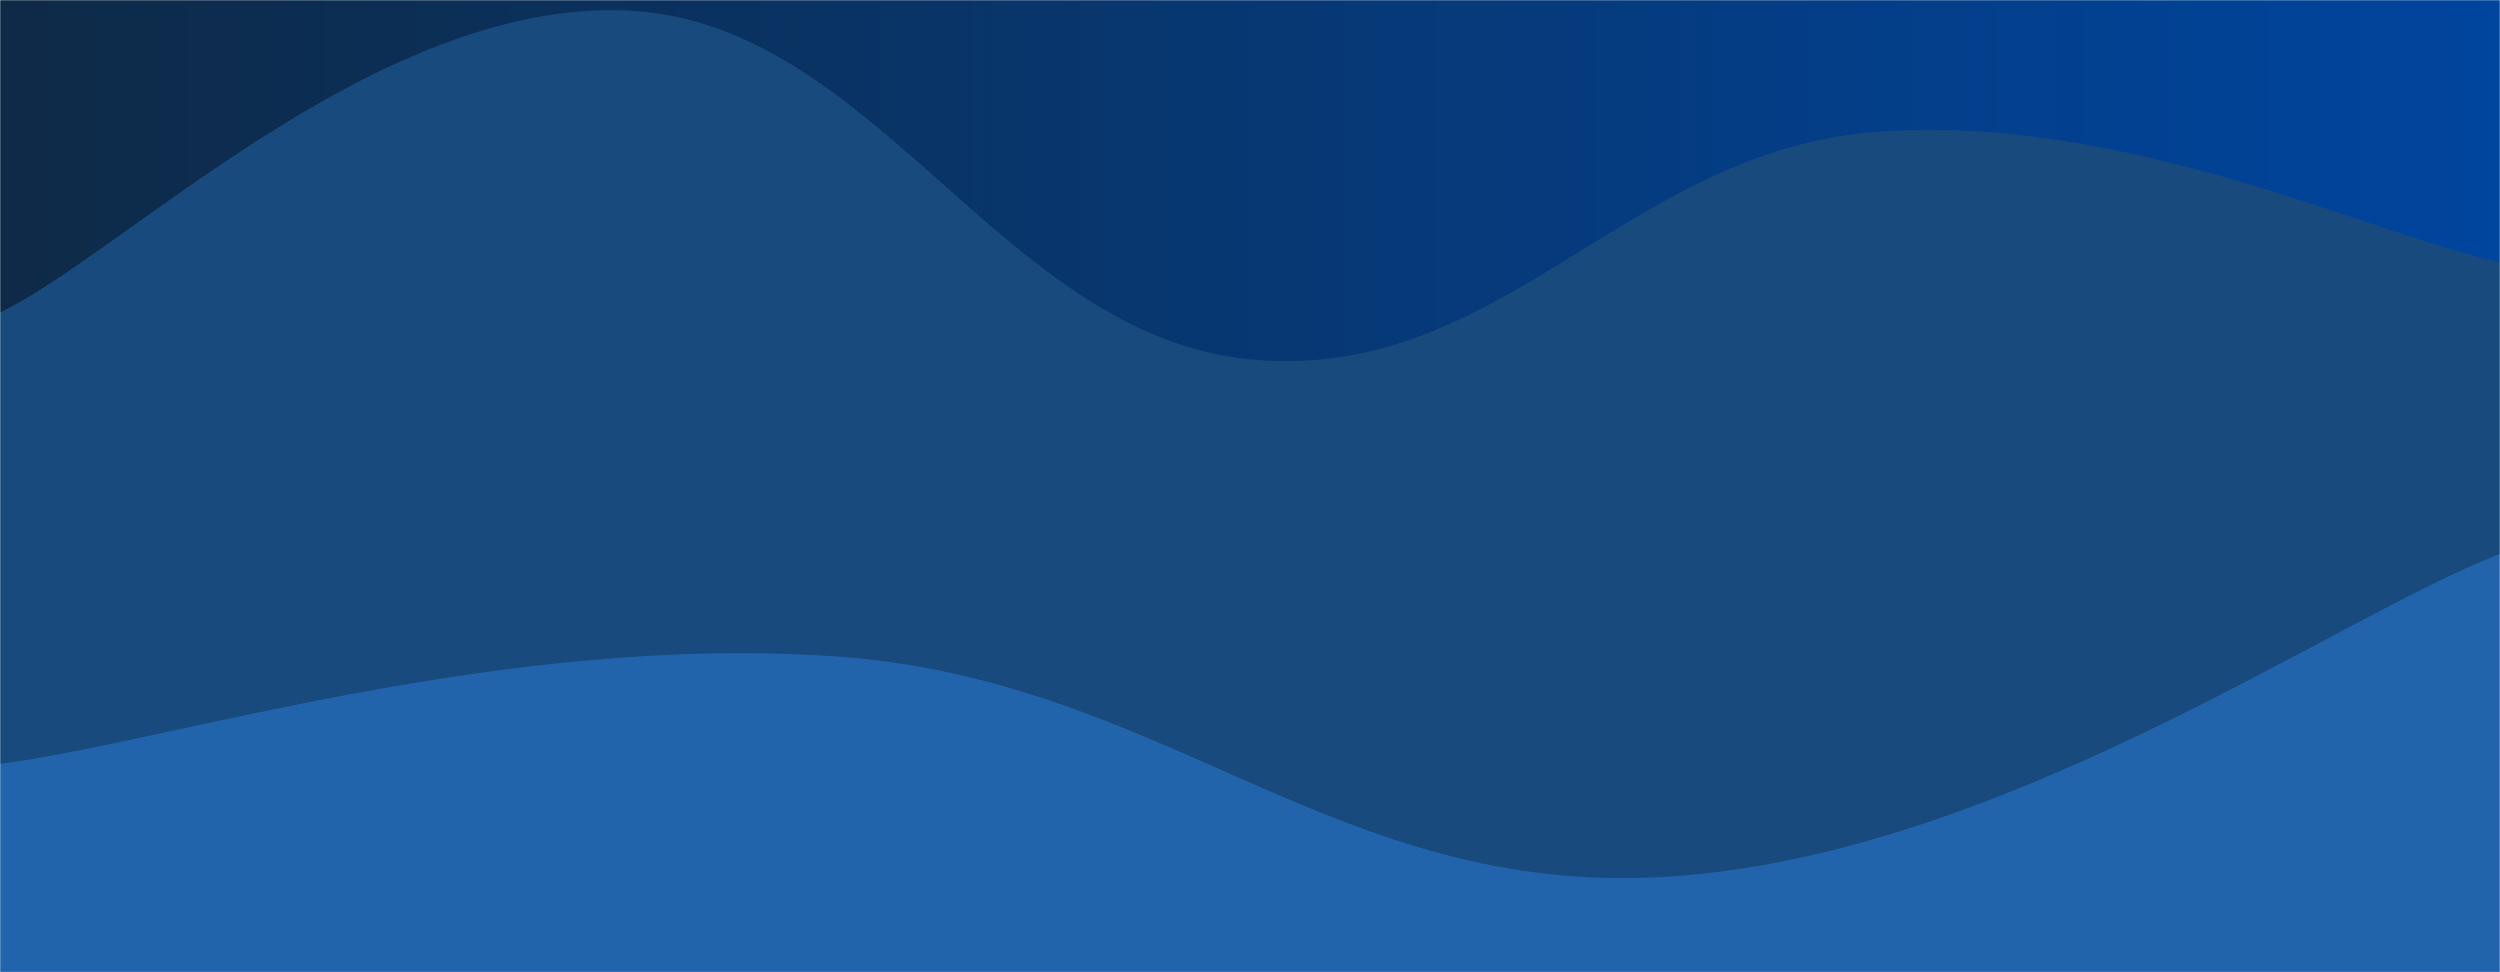 <svg xmlns="http://www.w3.org/2000/svg" version="1.1" xmlns:xlink="http://www.w3.org/1999/xlink" xmlns:svgjs="http://svgjs.com/svgjs" width="1440" height="560" preserveAspectRatio="none" viewBox="0 0 1440 560"><g mask="url(&quot;#SvgjsMask1062&quot;)" fill="none"><rect width="1440" height="560" x="0" y="0" fill="url(#SvgjsLinearGradient1063)"></rect><path d="M 0,180 C 72,145.2 216,0.6 360,6 C 504,11.4 576,193 720,207 C 864,221 936,87.2 1080,76 C 1224,64.8 1368,136 1440,151L1440 560L0 560z" fill="#184a7e"></path><path d="M 0,440 C 96,427.6 288,365 480,378 C 672,391 768,516.8 960,505 C 1152,493.2 1344,356.2 1440,319L1440 560L0 560z" fill="#2264ab"></path></g><defs><mask id="SvgjsMask1062"><rect width="1440" height="560" fill="#ffffff"></rect></mask><linearGradient x1="0%" y1="50%" x2="100%" y2="50%" gradientUnits="userSpaceOnUse" id="SvgjsLinearGradient1063"><stop stop-color="#0e2a47" offset="0"></stop><stop stop-color="#00459e" offset="1"></stop></linearGradient></defs></svg>